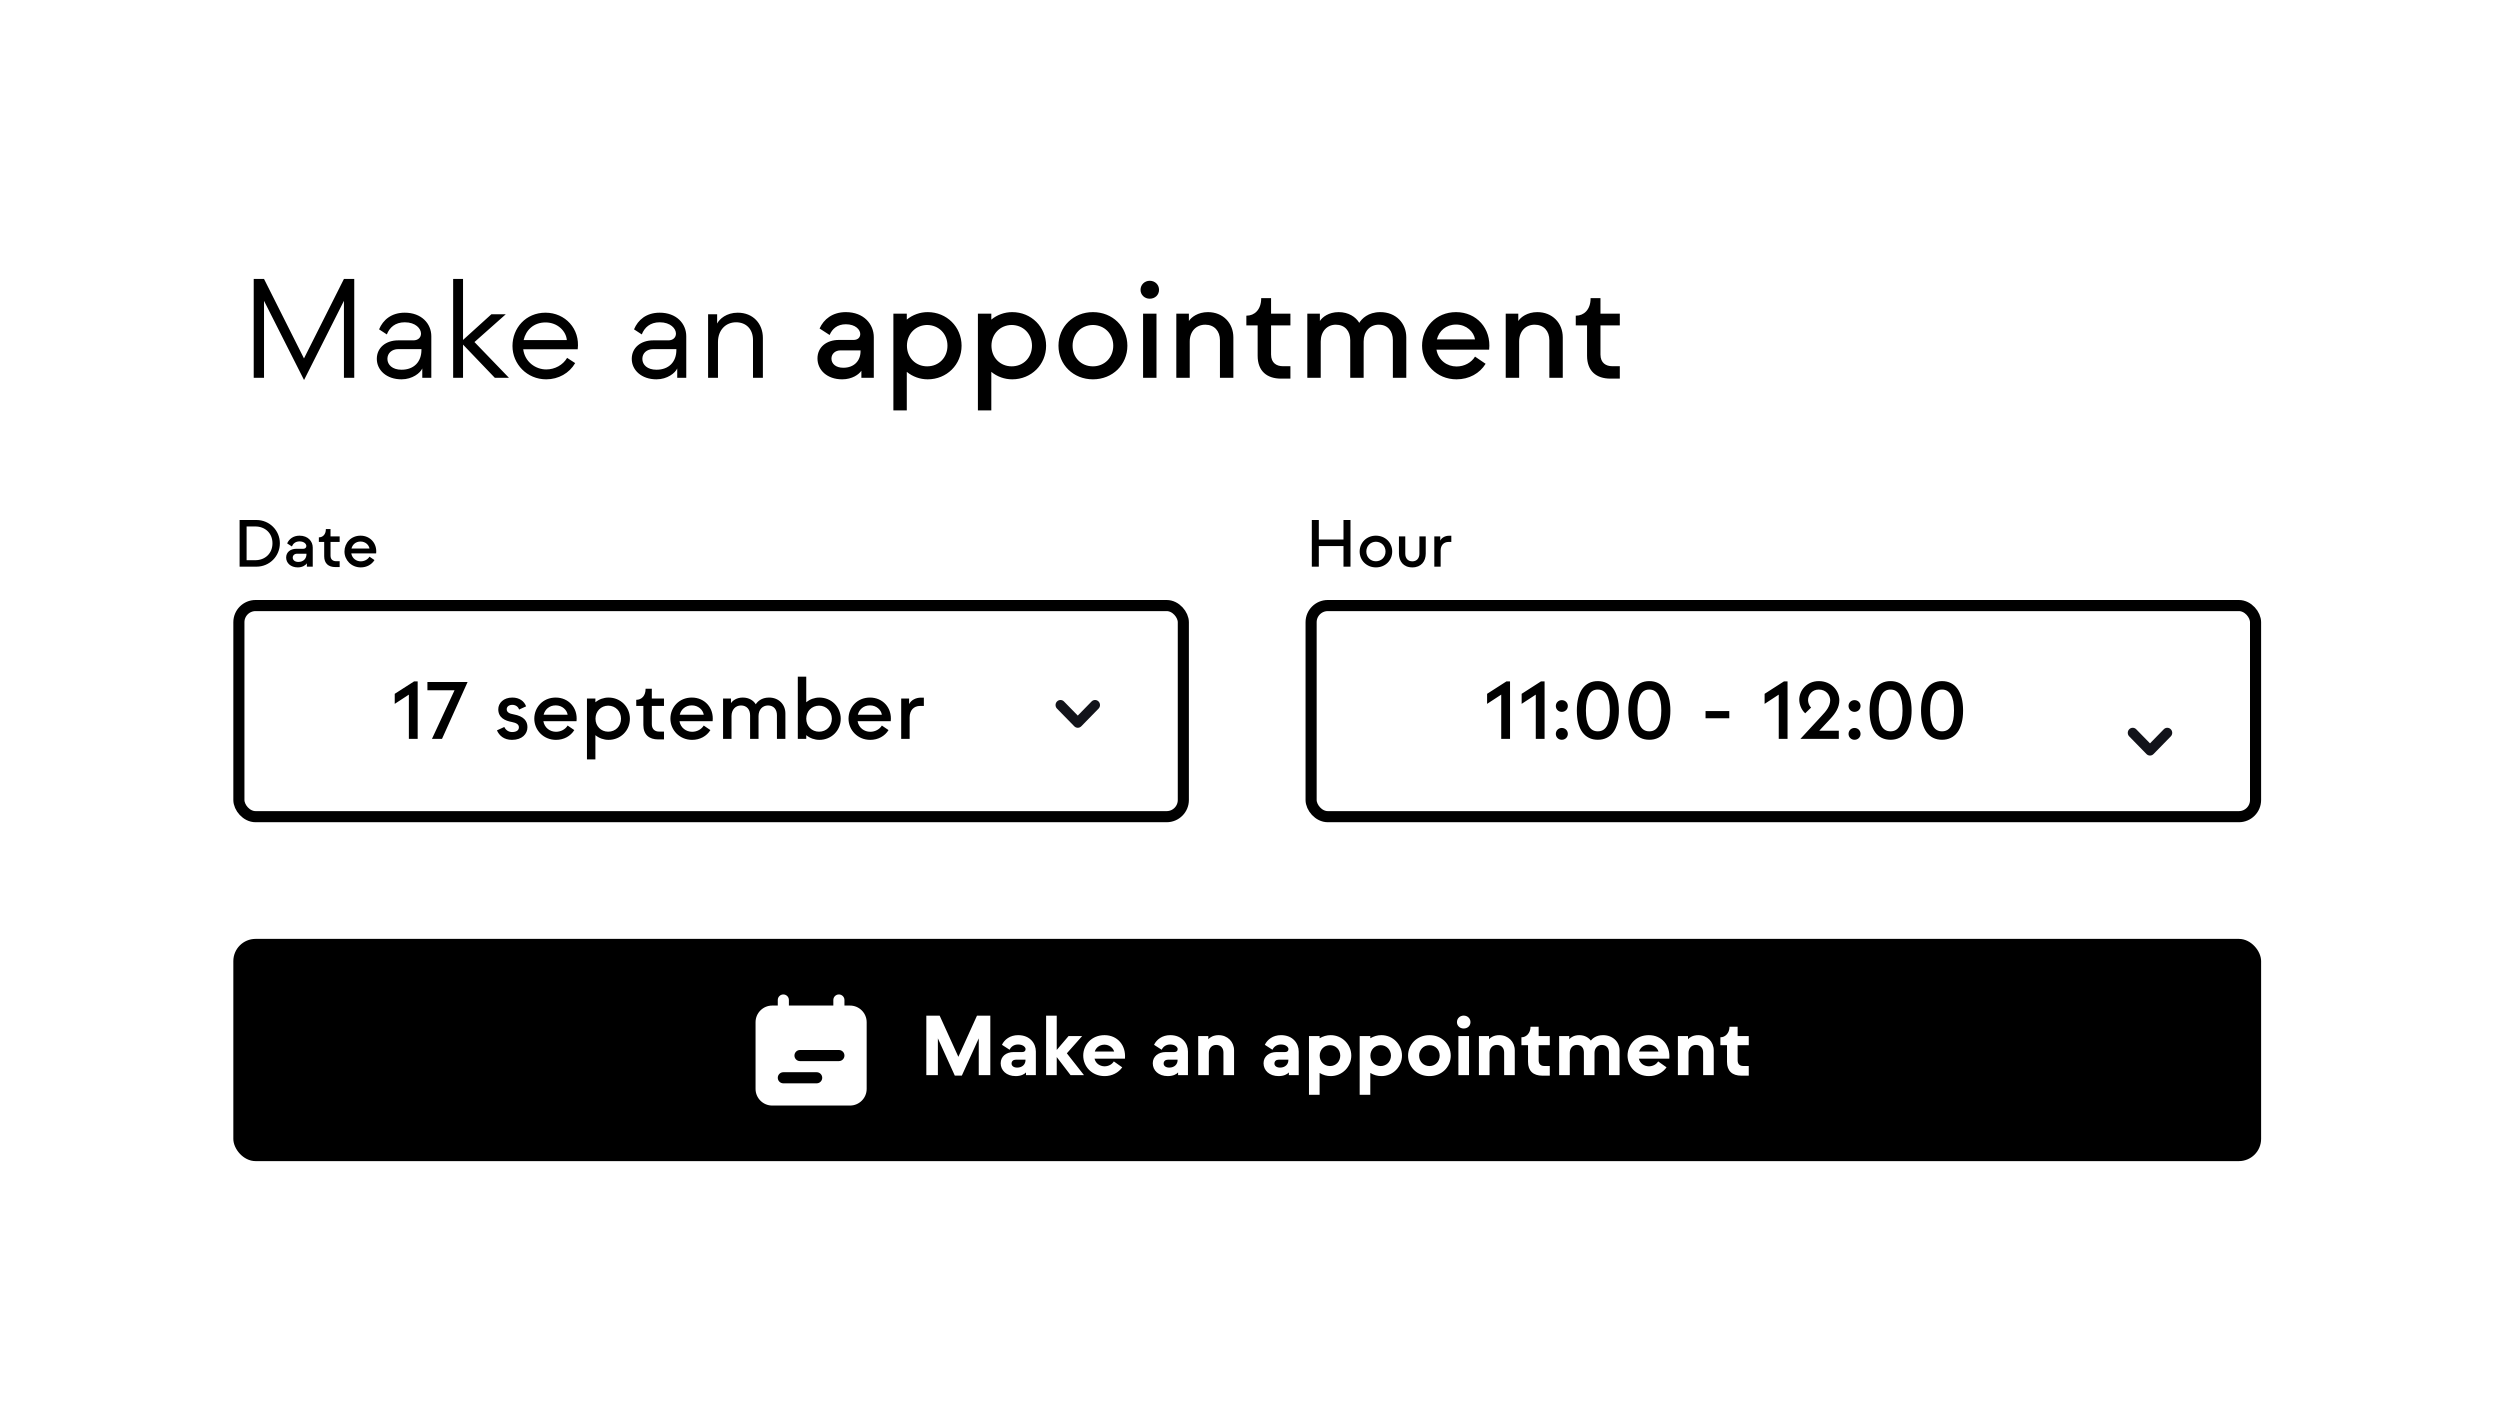 <svg width="450" height="255" viewBox="0 0 450 255" fill="none" xmlns="http://www.w3.org/2000/svg">
<g filter="url(#filter0_d)">
<rect x="26" y="24" width="398" height="203" rx="4" fill="white"/>
<path d="M54.742 66.381L61.908 52.149V66H63.764V48.21H61.908L54.716 62.518L47.524 48.21H45.669V66H47.524V52.149L54.716 66.381H54.742ZM72.275 66.28C74.231 66.28 75.655 65.136 76.01 64.323V66H77.637V58.528C77.637 56.215 75.833 54.284 72.859 54.284C70.445 54.284 68.945 55.58 68.234 57.283L69.631 58.198C70.114 56.952 71.131 56.012 72.859 56.012C74.816 56.012 75.782 57.156 75.782 58.045C75.782 58.757 75.248 59.265 74.409 59.265H71.665C69.479 59.265 67.827 60.561 67.827 62.594C67.827 64.628 69.581 66.28 72.275 66.28ZM72.275 64.551C70.623 64.551 69.733 63.662 69.733 62.594C69.733 61.578 70.521 60.841 71.69 60.841H75.858V60.993C75.858 63.103 74.536 64.551 72.275 64.551ZM85.404 59.57L91.046 54.563H88.454L83.346 59.189V48.21H81.567V66H83.346V60.028L89.064 66H91.606L85.404 59.57ZM98.32 66.28C100.531 66.28 102.488 65.161 103.53 63.357L102.081 62.416C101.319 63.713 99.87 64.501 98.32 64.501C96.465 64.501 94.482 63.204 94.177 60.866H103.987C104.445 57.181 101.726 54.284 98.193 54.284C94.635 54.284 92.246 57.054 92.246 60.282C92.246 63.535 94.864 66.28 98.32 66.28ZM94.254 59.214C94.66 57.41 96.058 56.038 98.193 56.038C100.404 56.038 101.903 57.639 102.03 59.214H94.254ZM118.165 66.28C120.122 66.28 121.545 65.136 121.901 64.323V66H123.527V58.528C123.527 56.215 121.723 54.284 118.749 54.284C116.335 54.284 114.836 55.58 114.124 57.283L115.522 58.198C116.005 56.952 117.021 56.012 118.749 56.012C120.706 56.012 121.672 57.156 121.672 58.045C121.672 58.757 121.138 59.265 120.3 59.265H117.555C115.369 59.265 113.717 60.561 113.717 62.594C113.717 64.628 115.471 66.28 118.165 66.28ZM118.165 64.551C116.513 64.551 115.623 63.662 115.623 62.594C115.623 61.578 116.411 60.841 117.58 60.841H121.748V60.993C121.748 63.103 120.427 64.551 118.165 64.551ZM129.236 66V59.57C129.236 57.41 130.634 56.012 132.489 56.012C134.319 56.012 135.539 57.257 135.539 59.214V66H137.318V58.833C137.318 56.266 135.564 54.284 132.794 54.284C130.761 54.284 129.49 55.428 129.084 56.241V54.563H127.457V66H129.236ZM151.592 66.28C153.397 66.28 154.617 65.39 155.049 64.729V66H157.285V58.706C157.285 56.368 155.506 54.182 152.253 54.182C149.839 54.182 148.263 55.478 147.526 57.13L149.331 58.299C149.788 57.206 150.703 56.368 152.253 56.368C154.007 56.368 154.846 57.359 154.846 58.121C154.846 58.757 154.388 59.189 153.651 59.189H151.008C148.771 59.189 147.145 60.485 147.145 62.518C147.145 64.602 148.873 66.28 151.592 66.28ZM151.796 64.196C150.423 64.196 149.661 63.459 149.661 62.544C149.661 61.705 150.322 61.07 151.287 61.07H154.896V61.222C154.896 62.95 153.727 64.196 151.796 64.196ZM166.985 54.182C165.612 54.182 164.265 54.665 163.223 55.529V54.462H160.809V71.871H163.223V64.933C164.265 65.797 165.612 66.28 166.985 66.28C170.416 66.28 173.084 63.636 173.084 60.231C173.084 56.851 170.416 54.182 166.985 54.182ZM166.883 63.941C164.825 63.941 163.249 62.366 163.249 60.231C163.249 58.096 164.825 56.52 166.883 56.495C168.993 56.52 170.543 58.096 170.543 60.231C170.543 62.366 168.993 63.941 166.883 63.941ZM182.199 54.182C180.826 54.182 179.479 54.665 178.437 55.529V54.462H176.023V71.871H178.437V64.933C179.479 65.797 180.826 66.28 182.199 66.28C185.63 66.28 188.298 63.636 188.298 60.231C188.298 56.851 185.63 54.182 182.199 54.182ZM182.097 63.941C180.039 63.941 178.463 62.366 178.463 60.231C178.463 58.096 180.039 56.52 182.097 56.495C184.207 56.52 185.757 58.096 185.757 60.231C185.757 62.366 184.207 63.941 182.097 63.941ZM196.727 66.28C200.259 66.28 202.928 63.662 202.928 60.231C202.928 56.8 200.259 54.182 196.727 54.182C193.219 54.182 190.526 56.8 190.526 60.231C190.526 63.662 193.219 66.28 196.727 66.28ZM196.727 63.941C194.617 63.941 193.067 62.366 193.067 60.231C193.067 58.096 194.617 56.52 196.727 56.495C198.811 56.52 200.386 58.096 200.386 60.231C200.386 62.366 198.811 63.941 196.727 63.941ZM206.948 51.768C207.914 51.768 208.626 51.082 208.626 50.167C208.626 49.252 207.914 48.54 206.948 48.54C206.033 48.54 205.296 49.252 205.296 50.167C205.296 51.082 206.033 51.768 206.948 51.768ZM208.168 66V54.462H205.754V66H208.168ZM214.152 66V59.468C214.152 57.613 215.346 56.444 216.948 56.444C218.574 56.444 219.591 57.588 219.591 59.24V66H222.005V58.731C222.005 56.164 220.15 54.182 217.43 54.182C215.626 54.182 214.432 55.097 214 55.783V54.462H211.738V66H214.152ZM232.274 66.153V63.916H230.901C229.808 63.916 228.792 63.357 228.792 61.807V56.571H232.274V54.462H228.792V51.666H227.013V51.717C227.013 53.776 225.767 54.818 224.421 54.818H224.344V56.571H226.377V62.035C226.377 64.805 228.055 66.153 230.596 66.153H232.274ZM237.73 66V59.468C237.73 57.664 238.874 56.444 240.449 56.444C242.076 56.444 243.042 57.588 243.042 59.24V66H245.456V59.468C245.456 57.664 246.574 56.444 248.175 56.444C249.802 56.444 250.717 57.588 250.717 59.24V66H253.131V58.731C253.131 56.164 251.251 54.182 248.455 54.182C246.244 54.182 245.1 55.402 244.668 56.114C244.033 55.046 242.737 54.182 240.958 54.182C239.153 54.182 238.01 55.097 237.578 55.783V54.462H235.316V66H237.73ZM262.174 66.28C264.436 66.28 266.342 65.212 267.41 63.484L265.504 62.188C264.843 63.281 263.572 63.967 262.174 63.967C260.497 63.967 258.896 62.874 258.566 60.943H268.045C268.452 57.105 265.758 54.182 262.098 54.182C258.438 54.182 255.973 56.978 255.973 60.231C255.973 63.484 258.591 66.28 262.174 66.28ZM258.642 59.087C259.023 57.588 260.243 56.419 262.098 56.419C263.979 56.419 265.3 57.74 265.504 59.087H258.642ZM273.445 66V59.468C273.445 57.613 274.639 56.444 276.24 56.444C277.867 56.444 278.883 57.588 278.883 59.24V66H281.298V58.731C281.298 56.164 279.442 54.182 276.723 54.182C274.919 54.182 273.724 55.097 273.292 55.783V54.462H271.03V66H273.445ZM291.566 66.153V63.916H290.194C289.101 63.916 288.084 63.357 288.084 61.807V56.571H291.566V54.462H288.084V51.666H286.305V51.717C286.305 53.776 285.06 54.818 283.713 54.818H283.637V56.571H285.67V62.035C285.67 64.805 287.347 66.153 289.889 66.153H291.566Z" fill="black"/>
<rect x="43" y="107" width="170" height="38" rx="3" fill="white" stroke="black" stroke-width="2"/>
<rect x="236" y="107" width="170" height="38" rx="3" fill="white" stroke="black" stroke-width="2"/>
<rect x="42" y="167" width="365" height="40" rx="4" fill="black"/>
<path d="M75.18 131V120.648H74.54L71.052 122.888V124.696L73.596 123.032V131H75.18ZM79.559 131L84.167 120.76H76.935V122.248H81.815L77.751 131H79.559ZM92.154 131.176C93.994 131.176 94.938 130.104 94.938 128.888C94.938 127.8 94.314 126.92 92.442 126.584C91.69 126.456 91.21 126.216 91.21 125.656C91.21 125.224 91.578 124.872 92.234 124.872C92.762 124.872 93.274 125.176 93.434 125.72L94.698 125.144C94.362 124.216 93.498 123.56 92.218 123.56C90.634 123.56 89.69 124.552 89.69 125.672C89.69 127.192 90.906 127.736 92.138 127.96C92.922 128.12 93.402 128.376 93.402 128.92C93.402 129.448 92.954 129.768 92.17 129.768C91.562 129.768 91.018 129.416 90.778 128.856L89.45 129.464C89.85 130.392 90.698 131.176 92.154 131.176ZM100.077 131.176C101.501 131.176 102.701 130.504 103.373 129.416L102.173 128.6C101.757 129.288 100.957 129.72 100.077 129.72C99.021 129.72 98.013 129.032 97.805 127.816H103.773C104.029 125.4 102.333 123.56 100.029 123.56C97.725 123.56 96.173 125.32 96.173 127.368C96.173 129.416 97.821 131.176 100.077 131.176ZM97.853 126.648C98.093 125.704 98.861 124.968 100.029 124.968C101.213 124.968 102.045 125.8 102.173 126.648H97.853ZM109.54 123.56C108.676 123.56 107.828 123.864 107.172 124.408V123.736H105.652V134.696H107.172V130.328C107.828 130.872 108.676 131.176 109.54 131.176C111.7 131.176 113.38 129.512 113.38 127.368C113.38 125.24 111.7 123.56 109.54 123.56ZM109.476 129.704C108.18 129.704 107.188 128.712 107.188 127.368C107.188 126.024 108.18 125.032 109.476 125.016C110.804 125.032 111.78 126.024 111.78 127.368C111.78 128.712 110.804 129.704 109.476 129.704ZM119.518 131.096V129.688H118.654C117.966 129.688 117.326 129.336 117.326 128.36V125.064H119.518V123.736H117.326V121.976H116.206V122.008C116.206 123.304 115.422 123.96 114.574 123.96H114.526V125.064H115.806V128.504C115.806 130.248 116.862 131.096 118.462 131.096H119.518ZM124.577 131.176C126.001 131.176 127.201 130.504 127.873 129.416L126.673 128.6C126.257 129.288 125.457 129.72 124.577 129.72C123.521 129.72 122.513 129.032 122.305 127.816H128.273C128.529 125.4 126.833 123.56 124.529 123.56C122.225 123.56 120.673 125.32 120.673 127.368C120.673 129.416 122.321 131.176 124.577 131.176ZM122.353 126.648C122.593 125.704 123.361 124.968 124.529 124.968C125.713 124.968 126.545 125.8 126.673 126.648H122.353ZM131.672 131V126.888C131.672 125.752 132.392 124.984 133.384 124.984C134.408 124.984 135.016 125.704 135.016 126.744V131H136.536V126.888C136.536 125.752 137.24 124.984 138.248 124.984C139.272 124.984 139.848 125.704 139.848 126.744V131H141.368V126.424C141.368 124.808 140.184 123.56 138.424 123.56C137.032 123.56 136.312 124.328 136.04 124.776C135.64 124.104 134.824 123.56 133.704 123.56C132.568 123.56 131.848 124.136 131.576 124.568V123.736H130.152V131H131.672ZM147.493 123.56C146.629 123.56 145.781 123.864 145.125 124.408V119.8H143.605V131H145.125V130.328C145.781 130.872 146.629 131.176 147.493 131.176C149.637 131.176 151.333 129.512 151.333 127.368C151.333 125.24 149.637 123.56 147.493 123.56ZM147.429 129.704C146.117 129.704 145.125 128.712 145.125 127.368C145.125 126.024 146.117 125.032 147.429 125.016C148.757 125.032 149.733 126.024 149.733 127.368C149.733 128.712 148.757 129.704 147.429 129.704ZM156.639 131.176C158.063 131.176 159.263 130.504 159.935 129.416L158.735 128.6C158.319 129.288 157.519 129.72 156.639 129.72C155.583 129.72 154.575 129.032 154.367 127.816H160.335C160.591 125.4 158.895 123.56 156.591 123.56C154.287 123.56 152.735 125.32 152.735 127.368C152.735 129.416 154.383 131.176 156.639 131.176ZM154.415 126.648C154.655 125.704 155.423 124.968 156.591 124.968C157.775 124.968 158.607 125.8 158.735 126.648H154.415ZM163.735 131V127.112C163.735 125.896 164.439 125.064 165.655 125.064H166.295V123.576H165.766C164.839 123.576 163.991 124.024 163.639 124.744V123.736H162.215V131H163.735Z" fill="black"/>
<path d="M46.164 100C48.516 100 50.376 98.116 50.376 95.788C50.376 93.484 48.516 91.6 46.164 91.6H43.128V100H46.164ZM44.388 92.764H45.96C47.688 92.764 49.044 93.94 49.044 95.788C49.044 97.648 47.688 98.836 45.96 98.836H44.388V92.764ZM53.606 100.132C54.458 100.132 55.034 99.712 55.238 99.4V100H56.294V96.556C56.294 95.452 55.454 94.42 53.918 94.42C52.778 94.42 52.034 95.032 51.686 95.812L52.538 96.364C52.754 95.848 53.186 95.452 53.918 95.452C54.746 95.452 55.142 95.92 55.142 96.28C55.142 96.58 54.926 96.784 54.578 96.784H53.33C52.274 96.784 51.506 97.396 51.506 98.356C51.506 99.34 52.322 100.132 53.606 100.132ZM53.702 99.148C53.054 99.148 52.694 98.8 52.694 98.368C52.694 97.972 53.006 97.672 53.462 97.672H55.166V97.744C55.166 98.56 54.614 99.148 53.702 99.148ZM61.139 100.072V99.016H60.491C59.975 99.016 59.495 98.752 59.495 98.02V95.548H61.139V94.552H59.495V93.232H58.655V93.256C58.655 94.228 58.067 94.72 57.431 94.72H57.395V95.548H58.355V98.128C58.355 99.436 59.147 100.072 60.347 100.072H61.139ZM64.933 100.132C66.001 100.132 66.901 99.628 67.405 98.812L66.505 98.2C66.193 98.716 65.593 99.04 64.933 99.04C64.141 99.04 63.385 98.524 63.229 97.612H67.705C67.897 95.8 66.625 94.42 64.897 94.42C63.169 94.42 62.005 95.74 62.005 97.276C62.005 98.812 63.241 100.132 64.933 100.132ZM63.265 96.736C63.445 96.028 64.021 95.476 64.897 95.476C65.785 95.476 66.409 96.1 66.505 96.736H63.265Z" fill="black"/>
<path d="M241.828 95.116H237.388V91.6H236.128V100H237.388V96.292H241.828V100H243.088V91.6H241.828V95.116ZM247.667 100.132C249.335 100.132 250.595 98.896 250.595 97.276C250.595 95.656 249.335 94.42 247.667 94.42C246.011 94.42 244.739 95.656 244.739 97.276C244.739 98.896 246.011 100.132 247.667 100.132ZM247.667 99.028C246.671 99.028 245.939 98.284 245.939 97.276C245.939 96.268 246.671 95.524 247.667 95.512C248.651 95.524 249.395 96.268 249.395 97.276C249.395 98.284 248.651 99.028 247.667 99.028ZM254.221 100.132C255.841 100.132 256.633 99.004 256.633 97.636V94.552H255.493V97.66C255.493 98.5 255.001 99.04 254.221 99.04C253.429 99.04 252.949 98.5 252.949 97.66V94.552H251.809V97.636C251.809 99.004 252.589 100.132 254.221 100.132ZM259.317 100V97.084C259.317 96.172 259.845 95.548 260.757 95.548H261.237V94.432H260.84C260.145 94.432 259.509 94.768 259.245 95.308V94.552H258.177V100H259.317Z" fill="black"/>
<path d="M271.805 131V120.648H271.165L267.677 122.888V124.696L270.221 123.032V131H271.805ZM278.024 131V120.648H277.384L273.896 122.888V124.696L276.44 123.032V131H278.024ZM281.122 126.136C281.762 126.136 282.21 125.656 282.21 125.08C282.21 124.504 281.762 124.024 281.122 124.024C280.498 124.024 280.05 124.504 280.05 125.08C280.05 125.656 280.498 126.136 281.122 126.136ZM281.122 131.16C281.762 131.16 282.21 130.68 282.21 130.104C282.21 129.512 281.762 129.032 281.122 129.032C280.498 129.032 280.05 129.512 280.05 130.104C280.05 130.68 280.498 131.16 281.122 131.16ZM287.608 131.16C289.96 131.16 291.4 129.32 291.4 125.896C291.4 122.488 289.96 120.6 287.608 120.6C285.256 120.6 283.832 122.472 283.832 125.896C283.832 129.32 285.256 131.16 287.608 131.16ZM287.608 129.64C286.2 129.64 285.464 128.44 285.464 125.896C285.464 123.352 286.2 122.12 287.608 122.12C289.016 122.12 289.768 123.352 289.768 125.896C289.768 128.44 289.016 129.64 287.608 129.64ZM296.874 131.16C299.226 131.16 300.666 129.32 300.666 125.896C300.666 122.488 299.226 120.6 296.874 120.6C294.522 120.6 293.098 122.472 293.098 125.896C293.098 129.32 294.522 131.16 296.874 131.16ZM296.874 129.64C295.466 129.64 294.73 128.44 294.73 125.896C294.73 123.352 295.466 122.12 296.874 122.12C298.282 122.12 299.034 123.352 299.034 125.896C299.034 128.44 298.282 129.64 296.874 129.64ZM311.271 127.288V125.992H306.999V127.288H311.271ZM321.758 131V120.648H321.118L317.63 122.888V124.696L320.174 123.032V131H321.758ZM329.449 127.4C330.393 126.392 331.081 125.336 331.081 124.024C331.081 122.392 329.689 120.6 327.385 120.6C325.193 120.6 323.865 122.312 323.865 123.944C323.865 124.792 324.265 125.8 324.937 126.392L325.993 125.368C325.657 125.048 325.449 124.472 325.449 124.024C325.449 123.016 326.217 122.12 327.385 122.12C328.761 122.12 329.433 123.192 329.433 124.024C329.433 125.144 328.697 126.008 327.881 126.872L324.073 131H330.985V129.528H327.465L329.449 127.4ZM333.81 126.136C334.45 126.136 334.898 125.656 334.898 125.08C334.898 124.504 334.45 124.024 333.81 124.024C333.186 124.024 332.738 124.504 332.738 125.08C332.738 125.656 333.186 126.136 333.81 126.136ZM333.81 131.16C334.45 131.16 334.898 130.68 334.898 130.104C334.898 129.512 334.45 129.032 333.81 129.032C333.186 129.032 332.738 129.512 332.738 130.104C332.738 130.68 333.186 131.16 333.81 131.16ZM340.296 131.16C342.648 131.16 344.088 129.32 344.088 125.896C344.088 122.488 342.648 120.6 340.296 120.6C337.944 120.6 336.52 122.472 336.52 125.896C336.52 129.32 337.944 131.16 340.296 131.16ZM340.296 129.64C338.888 129.64 338.152 128.44 338.152 125.896C338.152 123.352 338.888 122.12 340.296 122.12C341.704 122.12 342.456 123.352 342.456 125.896C342.456 128.44 341.704 129.64 340.296 129.64ZM349.562 131.16C351.914 131.16 353.354 129.32 353.354 125.896C353.354 122.488 351.914 120.6 349.562 120.6C347.21 120.6 345.786 122.472 345.786 125.896C345.786 129.32 347.21 131.16 349.562 131.16ZM349.562 129.64C348.154 129.64 347.418 128.44 347.418 125.896C347.418 123.352 348.154 122.12 349.562 122.12C350.97 122.12 351.722 123.352 351.722 125.896C351.722 128.44 350.97 129.64 349.562 129.64Z" fill="black"/>
<path d="M173.132 191.606L176.176 184.907V191.529H178.256V180.823H175.855L172.505 188.226L169.141 180.823H166.739V191.529H168.819V184.907L171.863 191.606H173.132ZM182.829 191.698C183.778 191.698 184.389 191.361 184.68 191.04V191.529H186.454V187.278C186.454 185.825 185.414 184.326 183.258 184.326C181.82 184.326 180.795 185.121 180.352 186.069L181.728 186.956C181.973 186.436 182.478 186.008 183.258 186.008C184.16 186.008 184.604 186.498 184.604 186.834C184.604 187.17 184.374 187.369 184.007 187.369H182.478C181.101 187.369 180.122 188.165 180.122 189.388C180.122 190.658 181.147 191.698 182.829 191.698ZM183.089 190.168C182.447 190.168 182.08 189.847 182.08 189.434C182.08 189.021 182.386 188.746 182.829 188.746H184.588V188.838C184.588 189.572 184.022 190.168 183.089 190.168ZM192.032 187.599L194.785 184.494H192.338L190.212 186.987V180.823H188.3V191.529H190.212V188.272L192.705 191.529H195.121L192.032 187.599ZM198.836 191.698C200.197 191.698 201.329 191.07 202.002 190.122L200.487 189.052C200.166 189.602 199.539 189.923 198.836 189.939C197.949 189.923 197.23 189.419 197.016 188.562H202.491C202.705 186.1 201.099 184.326 198.805 184.326C196.511 184.326 194.982 186.039 194.982 188.012C194.982 190 196.557 191.698 198.836 191.698ZM197.062 187.278C197.276 186.574 197.903 186.054 198.805 186.039C199.707 186.054 200.35 186.62 200.549 187.278H197.062ZM210.206 191.698C211.155 191.698 211.766 191.361 212.057 191.04V191.529H213.831V187.278C213.831 185.825 212.791 184.326 210.635 184.326C209.197 184.326 208.172 185.121 207.729 186.069L209.105 186.956C209.35 186.436 209.855 186.008 210.635 186.008C211.537 186.008 211.981 186.498 211.981 186.834C211.981 187.17 211.751 187.369 211.384 187.369H209.855C208.478 187.369 207.499 188.165 207.499 189.388C207.499 190.658 208.524 191.698 210.206 191.698ZM210.466 190.168C209.824 190.168 209.457 189.847 209.457 189.434C209.457 189.021 209.763 188.746 210.206 188.746H211.965V188.838C211.965 189.572 211.399 190.168 210.466 190.168ZM217.589 191.529V187.538C217.589 186.65 218.155 186.085 218.919 186.085C219.776 186.085 220.219 186.696 220.219 187.461V191.529H222.131V187.063C222.131 185.519 220.954 184.326 219.348 184.326C218.415 184.326 217.788 184.723 217.497 185.06V184.494H215.677V191.529H217.589ZM230.146 191.698C231.094 191.698 231.706 191.361 231.996 191.04V191.529H233.77V187.278C233.77 185.825 232.73 184.326 230.574 184.326C229.136 184.326 228.111 185.121 227.668 186.069L229.044 186.956C229.289 186.436 229.794 186.008 230.574 186.008C231.476 186.008 231.92 186.498 231.92 186.834C231.92 187.17 231.69 187.369 231.323 187.369H229.794C228.417 187.369 227.439 188.165 227.439 189.388C227.439 190.658 228.463 191.698 230.146 191.698ZM230.406 190.168C229.763 190.168 229.396 189.847 229.396 189.434C229.396 189.021 229.702 188.746 230.146 188.746H231.904V188.838C231.904 189.572 231.339 190.168 230.406 190.168ZM239.516 184.326C238.828 184.326 238.14 184.525 237.528 184.892V184.494H235.616V195.062H237.528V191.132C238.14 191.499 238.828 191.698 239.516 191.698C241.627 191.698 243.233 189.985 243.233 188.012C243.233 186.039 241.627 184.326 239.516 184.326ZM239.394 189.893C238.308 189.878 237.543 189.067 237.543 188.012C237.543 186.972 238.308 186.146 239.394 186.13C240.48 186.146 241.244 186.972 241.244 188.012C241.244 189.067 240.48 189.878 239.394 189.893ZM248.642 184.326C247.954 184.326 247.265 184.525 246.654 184.892V184.494H244.742V195.062H246.654V191.132C247.265 191.499 247.954 191.698 248.642 191.698C250.752 191.698 252.358 189.985 252.358 188.012C252.358 186.039 250.752 184.326 248.642 184.326ZM248.52 189.893C247.434 189.878 246.669 189.067 246.669 188.012C246.669 186.972 247.434 186.146 248.52 186.13C249.605 186.146 250.37 186.972 250.37 188.012C250.37 189.067 249.605 189.878 248.52 189.893ZM257.293 191.698C259.542 191.698 261.132 190.046 261.132 188.012C261.132 185.993 259.542 184.326 257.293 184.326C255.061 184.326 253.455 185.993 253.455 188.012C253.455 190.046 255.061 191.698 257.293 191.698ZM257.293 189.893C256.208 189.878 255.443 189.067 255.443 188.012C255.443 186.972 256.208 186.146 257.293 186.13C258.379 186.146 259.144 186.972 259.144 188.012C259.144 189.067 258.379 189.878 257.293 189.893ZM263.46 183.133C264.179 183.133 264.684 182.628 264.684 181.986C264.684 181.328 264.179 180.808 263.46 180.808C262.772 180.808 262.252 181.328 262.252 181.986C262.252 182.628 262.772 183.133 263.46 183.133ZM264.424 191.529V184.494H262.512V191.529H264.424ZM268.116 191.529V187.538C268.116 186.65 268.682 186.085 269.447 186.085C270.303 186.085 270.747 186.696 270.747 187.461V191.529H272.659V187.063C272.659 185.519 271.481 184.326 269.875 184.326C268.942 184.326 268.315 184.723 268.024 185.06V184.494H266.204V191.529H268.116ZM278.962 191.621V189.878H277.998C277.417 189.878 276.958 189.618 276.958 188.853V186.13H278.962V184.494H276.958V182.812H275.49V182.842C275.49 183.959 274.725 184.708 273.899 184.708H273.854V186.13H275.046V189.128C275.046 190.78 275.979 191.621 277.646 191.621H278.962ZM282.559 191.529V187.538C282.559 186.681 283.079 186.085 283.859 186.085C284.685 186.085 285.098 186.696 285.098 187.461V191.529H287.01V187.538C287.01 186.681 287.56 186.085 288.325 186.085C289.181 186.085 289.61 186.696 289.61 187.461V191.529H291.521V187.063C291.521 185.519 290.267 184.326 288.539 184.326C287.27 184.326 286.597 184.983 286.352 185.305C286.015 184.846 285.312 184.326 284.272 184.326C283.354 184.326 282.758 184.723 282.467 185.06V184.494H280.647V191.529H282.559ZM296.814 191.698C298.175 191.698 299.307 191.07 299.979 190.122L298.465 189.052C298.144 189.602 297.517 189.923 296.814 189.939C295.927 189.923 295.208 189.419 294.994 188.562H300.469C300.683 186.1 299.077 184.326 296.783 184.326C294.489 184.326 292.959 186.039 292.959 188.012C292.959 190 294.535 191.698 296.814 191.698ZM295.039 187.278C295.254 186.574 295.881 186.054 296.783 186.039C297.685 186.054 298.328 186.62 298.527 187.278H295.039ZM303.932 191.529V187.538C303.932 186.65 304.498 186.085 305.263 186.085C306.119 186.085 306.563 186.696 306.563 187.461V191.529H308.474V187.063C308.474 185.519 307.297 184.326 305.691 184.326C304.758 184.326 304.131 184.723 303.84 185.06V184.494H302.02V191.529H303.932ZM314.777 191.621V189.878H313.814C313.233 189.878 312.774 189.618 312.774 188.853V186.13H314.777V184.494H312.774V182.812H311.306V182.842C311.306 183.959 310.541 184.708 309.715 184.708H309.669V186.13H310.862V189.128C310.862 190.78 311.795 191.621 313.462 191.621H314.777Z" fill="white"/>
<path fill-rule="evenodd" clip-rule="evenodd" d="M390.74 129.266C390.393 128.911 389.83 128.911 389.483 129.266L387 131.805L384.517 129.266C384.17 128.911 383.607 128.911 383.26 129.266C382.913 129.621 382.913 130.197 383.26 130.552L386.371 133.734C386.719 134.089 387.281 134.089 387.629 133.734L390.74 130.552C391.087 130.197 391.087 129.621 390.74 129.266Z" fill="#12131A"/>
<path fill-rule="evenodd" clip-rule="evenodd" d="M197.74 124.266C197.393 123.911 196.83 123.911 196.483 124.266L194 126.805L191.517 124.266C191.17 123.911 190.607 123.911 190.26 124.266C189.913 124.621 189.913 125.197 190.26 125.552L193.371 128.734C193.719 129.089 194.281 129.089 194.629 128.734L197.74 125.552C198.087 125.197 198.087 124.621 197.74 124.266Z" fill="#12131A"/>
<path fill-rule="evenodd" clip-rule="evenodd" d="M140 178C140 177.448 140.448 177 141 177C141.552 177 142 177.448 142 178V179H150V178C150 177.448 150.448 177 151 177C151.552 177 152 177.448 152 178V179H153C154.657 179 156 180.343 156 182V194C156 195.657 154.657 197 153 197H139C137.343 197 136 195.657 136 194V182C136 180.343 137.343 179 139 179H140V178Z" fill="white"/>
<path fill-rule="evenodd" clip-rule="evenodd" d="M144 187C143.448 187 143 187.448 143 188C143 188.552 143.448 189 144 189H151C151.552 189 152 188.552 152 188C152 187.448 151.552 187 151 187H144ZM141 191C140.448 191 140 191.448 140 192C140 192.552 140.448 193 141 193H147C147.552 193 148 192.552 148 192C148 191.448 147.552 191 147 191H141Z" fill="black"/>
</g>
<defs>
<filter id="filter0_d" x="0" y="0" width="450" height="255" filterUnits="userSpaceOnUse" color-interpolation-filters="sRGB">
<feFlood flood-opacity="0" result="BackgroundImageFix"/>
<feColorMatrix in="SourceAlpha" type="matrix" values="0 0 0 0 0 0 0 0 0 0 0 0 0 0 0 0 0 0 127 0" result="hardAlpha"/>
<feOffset dy="2"/>
<feGaussianBlur stdDeviation="13"/>
<feComposite in2="hardAlpha" operator="out"/>
<feColorMatrix type="matrix" values="0 0 0 0 0.027 0 0 0 0 0.902 0 0 0 0 0.62 0 0 0 0.32 0"/>
<feBlend mode="normal" in2="BackgroundImageFix" result="effect1_dropShadow"/>
<feBlend mode="normal" in="SourceGraphic" in2="effect1_dropShadow" result="shape"/>
</filter>
</defs>
</svg>
